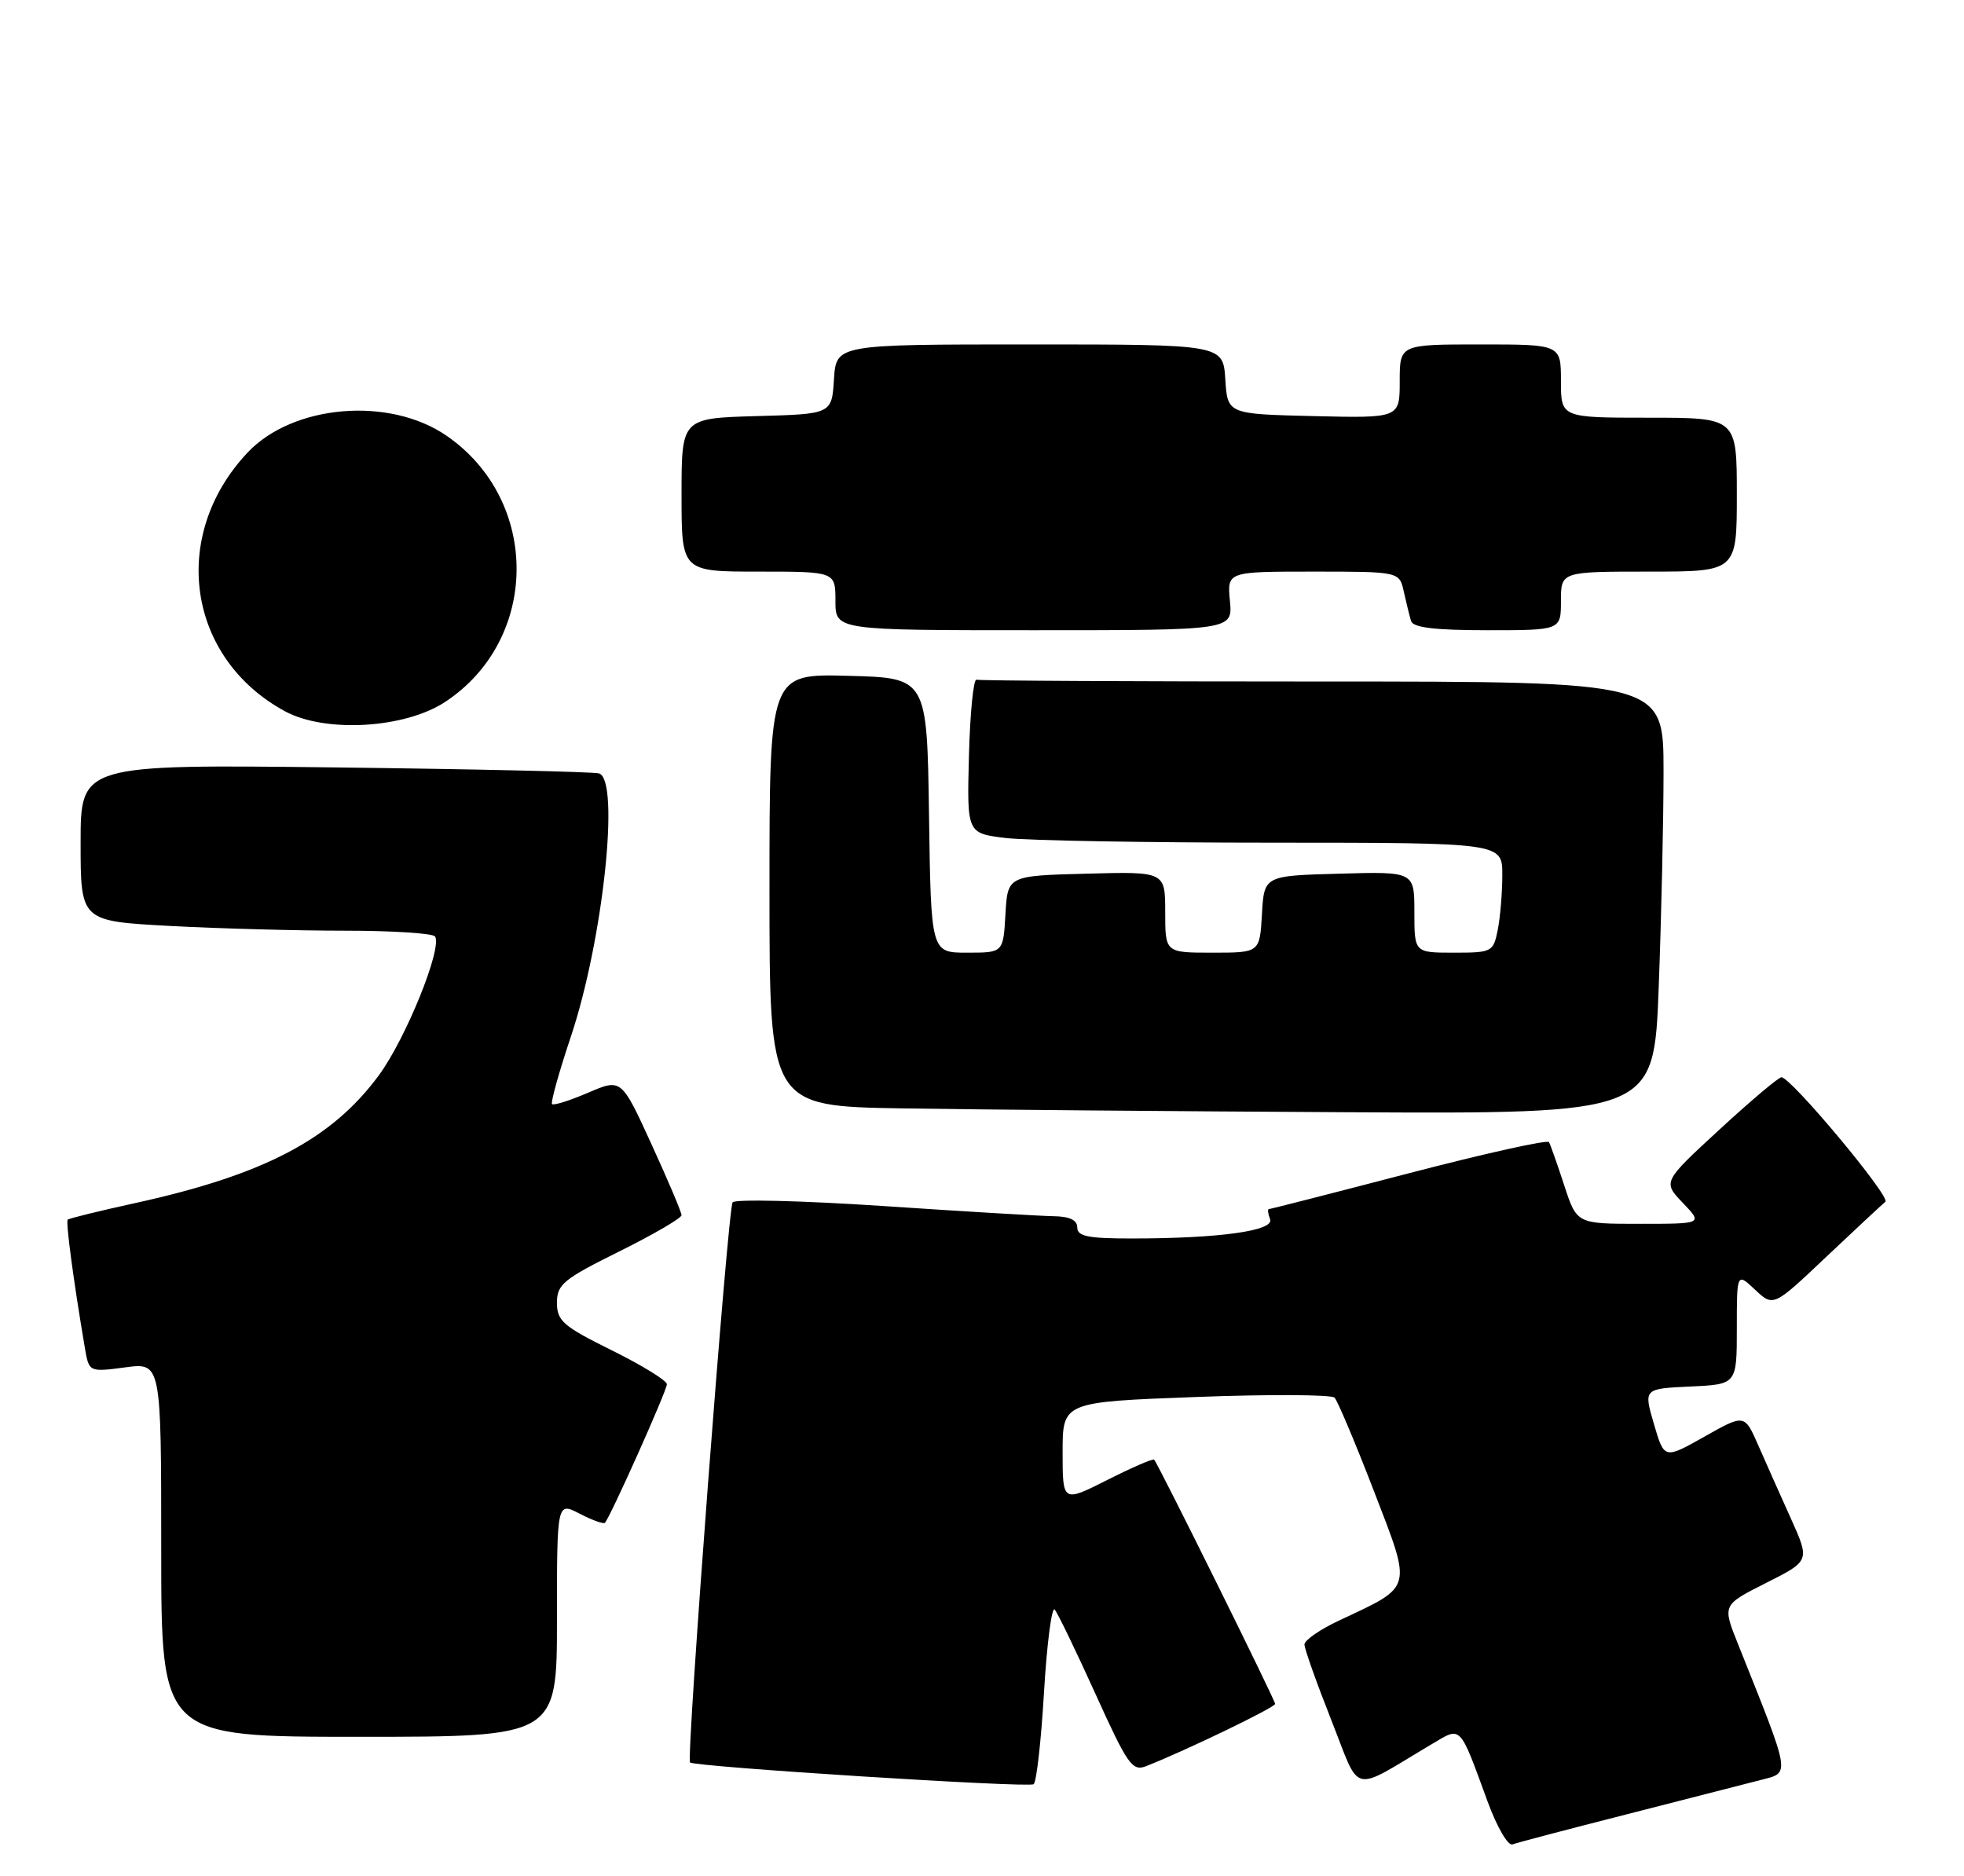 <?xml version="1.0" encoding="UTF-8" standalone="no"?>
<!DOCTYPE svg PUBLIC "-//W3C//DTD SVG 1.1//EN" "http://www.w3.org/Graphics/SVG/1.1/DTD/svg11.dtd" >
<svg xmlns="http://www.w3.org/2000/svg" xmlns:xlink="http://www.w3.org/1999/xlink" version="1.1" viewBox="0 0 268 256">
 <g >
 <path fill="currentColor"
d=" M 222.00 247.57 C 229.97 245.53 238.18 243.43 240.23 242.90 C 244.34 241.83 244.48 242.66 237.13 224.26 C 235.03 219.01 235.03 219.01 241.00 216.00 C 246.97 212.99 246.97 212.99 244.39 207.24 C 242.96 204.08 240.96 199.58 239.93 197.23 C 238.05 192.95 238.05 192.95 232.58 196.04 C 227.10 199.13 227.10 199.13 225.69 194.32 C 224.28 189.50 224.28 189.50 230.64 189.20 C 237.00 188.91 237.00 188.91 237.00 181.28 C 237.00 173.65 237.00 173.65 239.49 175.99 C 241.99 178.34 241.99 178.34 249.24 171.47 C 253.24 167.70 256.85 164.33 257.27 163.99 C 258.05 163.36 244.39 147.00 243.09 147.00 C 242.70 147.00 238.89 150.21 234.63 154.14 C 226.89 161.27 226.89 161.27 229.63 164.14 C 232.37 167.00 232.37 167.00 223.77 167.00 C 215.16 167.00 215.16 167.00 213.45 161.75 C 212.50 158.86 211.57 156.21 211.37 155.85 C 211.17 155.50 202.57 157.41 192.25 160.10 C 181.94 162.79 173.34 164.99 173.14 164.99 C 172.95 165.00 173.02 165.61 173.31 166.37 C 173.92 167.95 166.38 169.00 154.35 169.00 C 148.48 169.00 147.00 168.70 147.00 167.50 C 147.00 166.48 145.95 165.99 143.75 165.96 C 141.96 165.93 131.50 165.31 120.50 164.57 C 109.50 163.84 100.26 163.61 99.97 164.07 C 99.30 165.12 93.62 239.95 94.16 240.50 C 94.75 241.09 140.23 243.98 141.04 243.47 C 141.43 243.24 142.07 237.59 142.46 230.92 C 142.86 224.25 143.52 219.17 143.92 219.64 C 144.33 220.11 146.83 225.30 149.49 231.16 C 153.88 240.85 154.51 241.75 156.41 241.00 C 161.85 238.86 174.00 232.99 174.00 232.51 C 174.00 231.99 158.06 199.81 157.49 199.18 C 157.33 199.01 154.46 200.25 151.10 201.95 C 145.00 205.03 145.00 205.03 145.00 198.17 C 145.00 191.31 145.00 191.31 163.17 190.63 C 173.17 190.25 181.69 190.30 182.11 190.72 C 182.52 191.15 184.94 196.88 187.48 203.46 C 192.72 217.07 192.91 216.35 182.75 221.12 C 180.14 222.34 178.00 223.82 178.00 224.40 C 178.00 224.98 179.65 229.62 181.66 234.71 C 185.76 245.06 184.13 244.68 195.44 237.96 C 199.44 235.58 199.12 235.25 202.98 245.80 C 204.26 249.30 205.78 251.92 206.39 251.68 C 207.00 251.45 214.03 249.60 222.00 247.57 Z  M 76.00 220.97 C 76.00 204.95 76.00 204.95 79.09 206.55 C 80.79 207.43 82.34 207.99 82.54 207.80 C 83.25 207.09 91.00 189.77 91.00 188.89 C 91.00 188.39 87.62 186.31 83.50 184.27 C 76.85 180.98 76.00 180.25 76.00 177.77 C 76.00 175.27 76.87 174.55 84.50 170.77 C 89.17 168.45 93.00 166.22 93.00 165.82 C 93.00 165.42 91.15 161.05 88.89 156.12 C 84.79 147.16 84.79 147.16 80.25 149.11 C 77.76 150.18 75.54 150.88 75.33 150.66 C 75.12 150.45 76.28 146.28 77.92 141.39 C 82.29 128.29 84.63 106.46 81.75 105.54 C 81.06 105.32 64.86 104.95 45.75 104.72 C 11.00 104.31 11.00 104.31 11.00 115.00 C 11.00 125.69 11.00 125.69 23.16 126.35 C 29.84 126.71 40.62 127.00 47.10 127.00 C 53.58 127.00 59.10 127.36 59.37 127.79 C 60.37 129.40 55.38 141.71 51.72 146.70 C 45.30 155.44 36.05 160.30 18.53 164.15 C 13.59 165.23 9.41 166.26 9.24 166.43 C 8.95 166.71 10.04 174.85 11.57 183.87 C 12.14 187.24 12.14 187.24 17.07 186.59 C 22.00 185.93 22.00 185.93 22.00 211.47 C 22.00 237.00 22.00 237.00 49.00 237.00 C 76.00 237.00 76.00 237.00 76.00 220.97 Z  M 226.34 134.75 C 226.70 125.26 227.00 111.99 227.00 105.25 C 227.00 93.00 227.00 93.00 180.50 93.00 C 154.93 93.00 133.66 92.89 133.25 92.75 C 132.84 92.61 132.37 97.27 132.22 103.11 C 131.94 113.71 131.94 113.71 137.22 114.35 C 140.12 114.70 156.56 114.99 173.75 114.99 C 205.00 115.00 205.00 115.00 205.00 119.38 C 205.00 121.78 204.72 125.16 204.38 126.88 C 203.77 129.91 203.59 130.00 198.38 130.00 C 193.00 130.00 193.00 130.00 193.00 124.47 C 193.00 118.93 193.00 118.93 182.75 119.22 C 172.50 119.50 172.50 119.50 172.20 124.75 C 171.90 130.00 171.90 130.00 165.45 130.00 C 159.00 130.00 159.00 130.00 159.00 124.47 C 159.00 118.93 159.00 118.93 148.25 119.22 C 137.50 119.50 137.50 119.50 137.20 124.75 C 136.90 130.00 136.90 130.00 131.97 130.00 C 127.04 130.00 127.04 130.00 126.77 111.25 C 126.50 92.50 126.50 92.50 115.75 92.22 C 105.00 91.93 105.00 91.93 105.00 121.44 C 105.00 150.95 105.00 150.95 123.25 151.25 C 133.29 151.41 160.44 151.65 183.59 151.77 C 225.69 152.00 225.69 152.00 226.34 134.75 Z  M 60.78 95.76 C 73.64 87.25 73.75 68.33 60.98 59.49 C 53.17 54.07 39.97 55.18 33.77 61.77 C 23.11 73.11 25.53 89.80 38.87 97.05 C 44.39 100.05 55.27 99.41 60.78 95.76 Z  M 167.83 82.00 C 167.45 78.00 167.45 78.00 179.20 78.00 C 190.96 78.00 190.96 78.00 191.56 80.75 C 191.90 82.26 192.34 84.06 192.55 84.75 C 192.83 85.64 195.82 86.00 202.97 86.00 C 213.00 86.00 213.00 86.00 213.00 82.00 C 213.00 78.00 213.00 78.00 225.00 78.00 C 237.00 78.00 237.00 78.00 237.00 67.50 C 237.00 57.00 237.00 57.00 225.00 57.00 C 213.00 57.00 213.00 57.00 213.00 52.00 C 213.00 47.00 213.00 47.00 202.00 47.00 C 191.00 47.00 191.00 47.00 191.00 52.03 C 191.00 57.06 191.00 57.06 179.25 56.78 C 167.50 56.50 167.50 56.50 167.20 51.75 C 166.89 47.00 166.89 47.00 140.50 47.00 C 114.11 47.00 114.11 47.00 113.80 51.75 C 113.50 56.50 113.50 56.50 103.25 56.78 C 93.00 57.07 93.00 57.07 93.00 67.53 C 93.00 78.00 93.00 78.00 103.50 78.00 C 114.00 78.00 114.00 78.00 114.00 82.00 C 114.00 86.00 114.00 86.00 141.11 86.00 C 168.21 86.00 168.21 86.00 167.83 82.00 Z "/>
</g>
</svg>